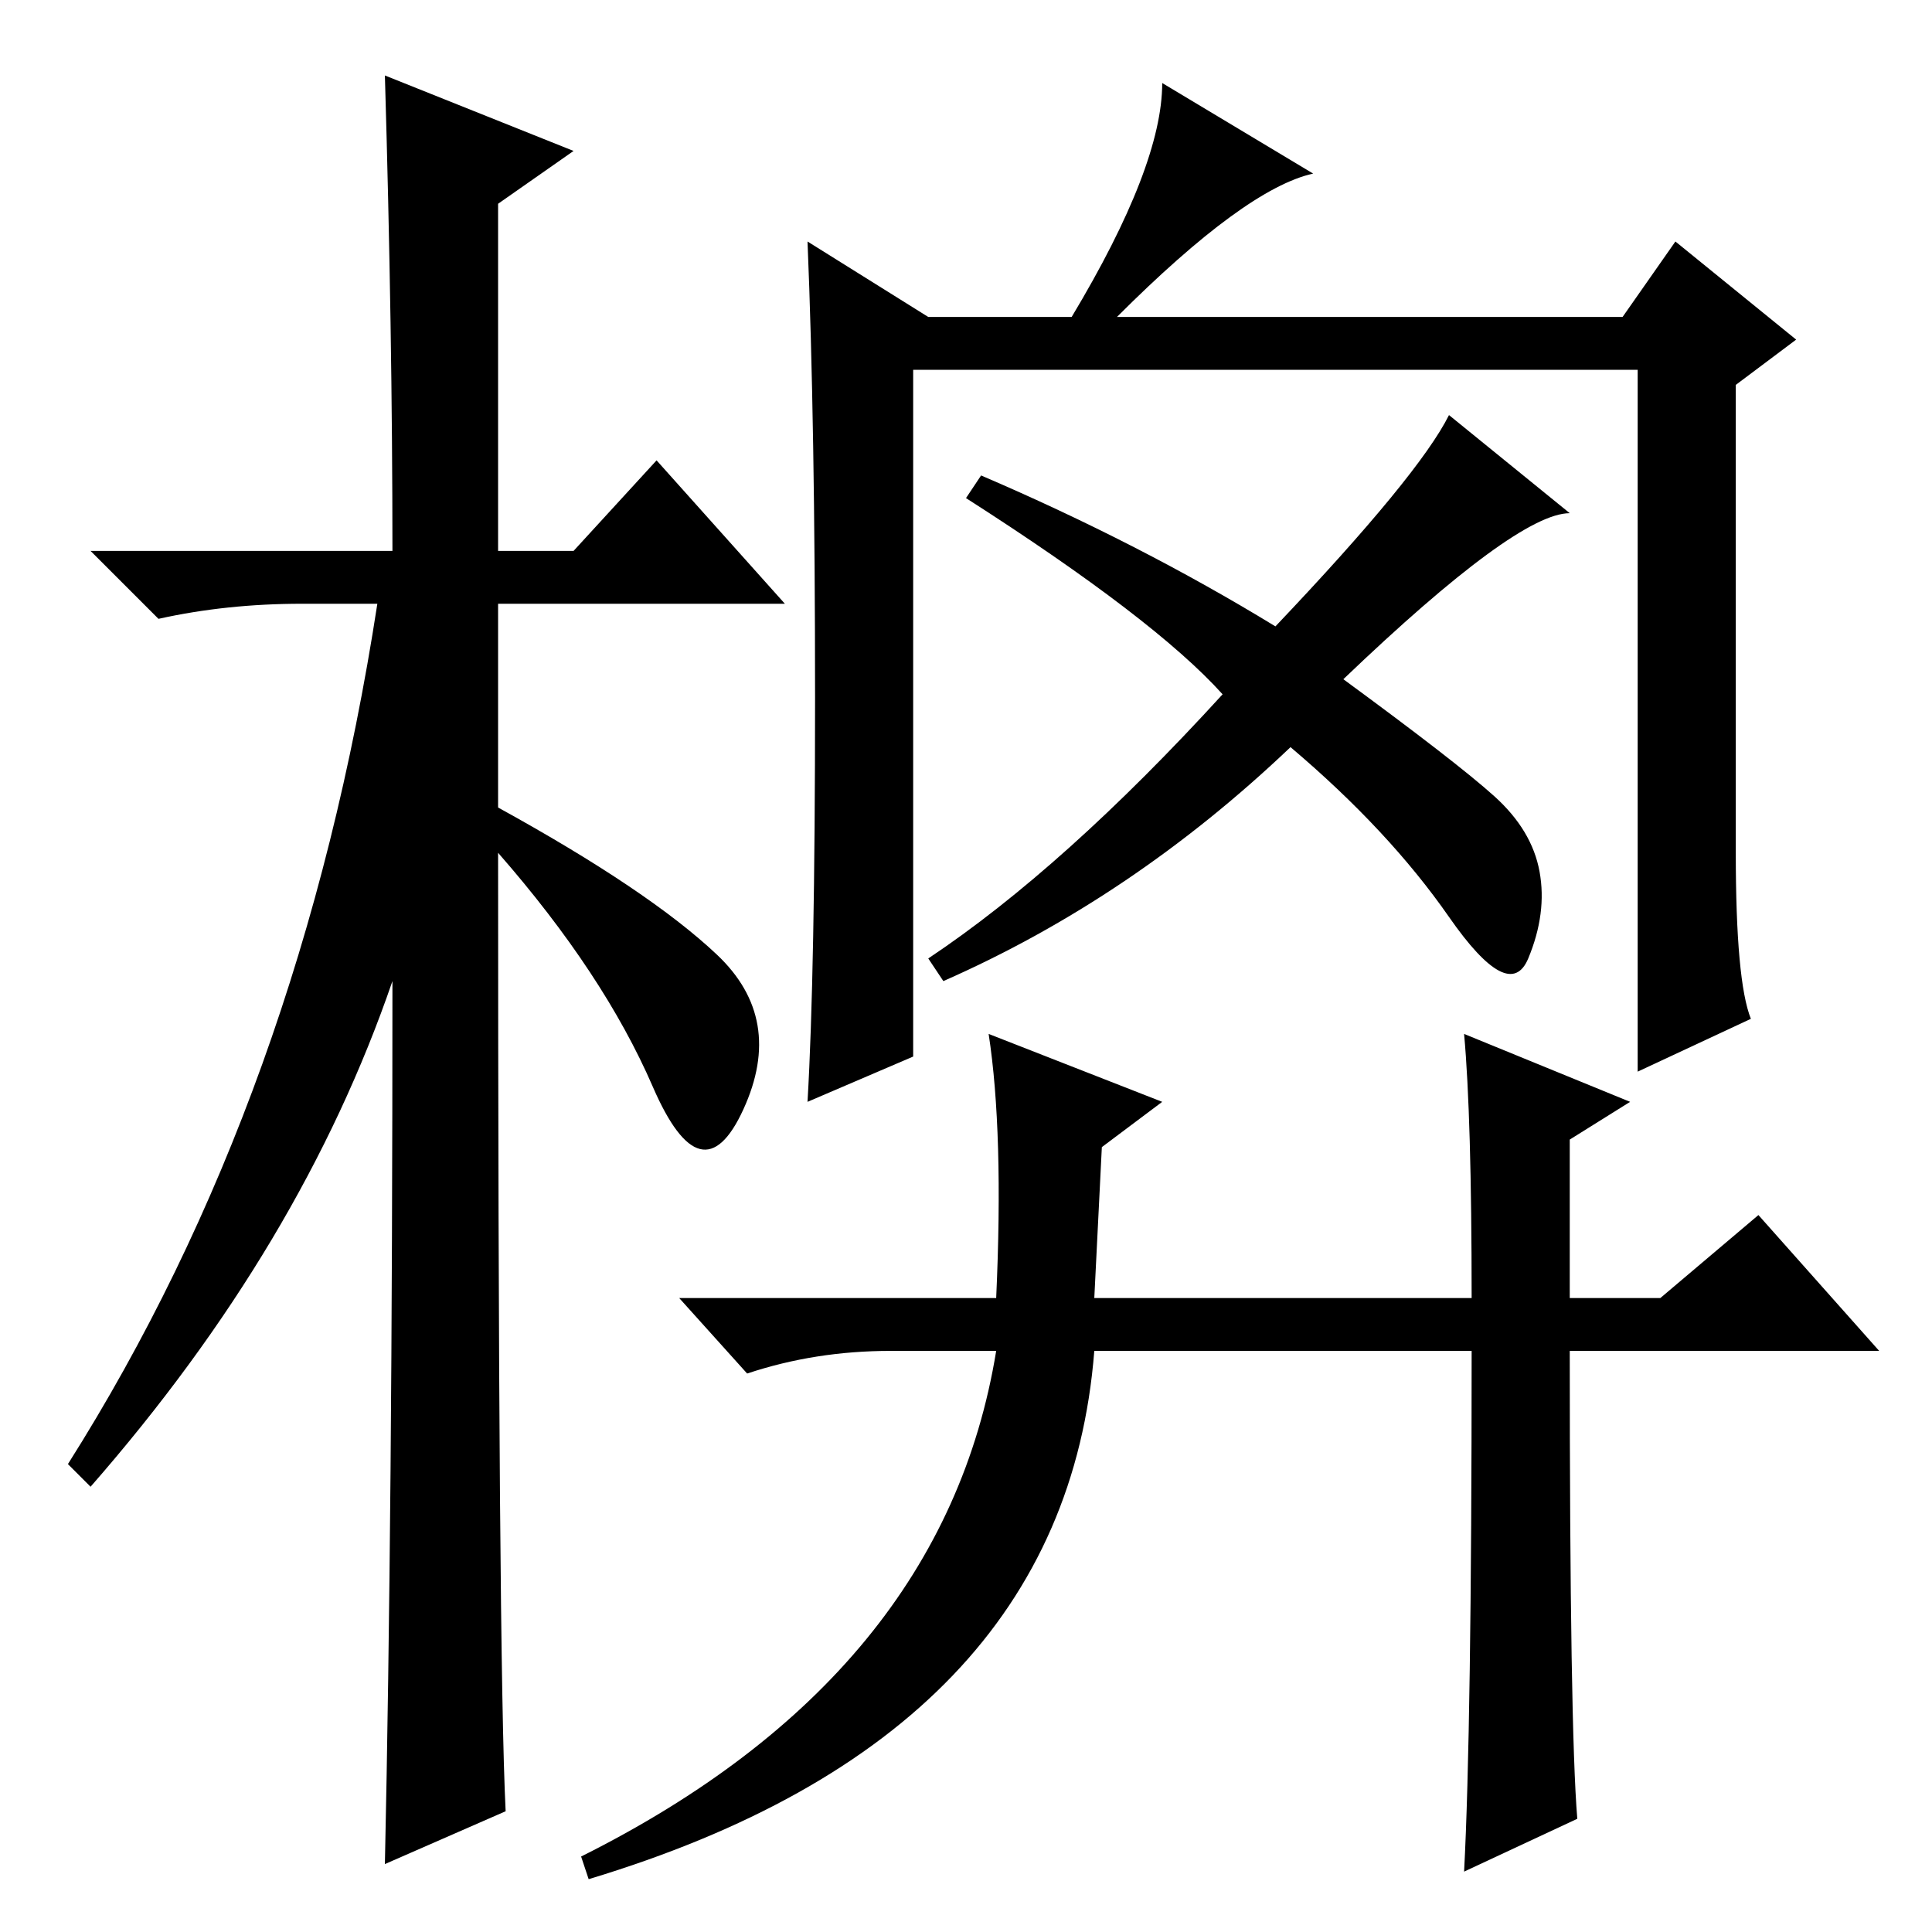 <?xml version="1.0" standalone="no"?>
<!DOCTYPE svg PUBLIC "-//W3C//DTD SVG 1.1//EN" "http://www.w3.org/Graphics/SVG/1.1/DTD/svg11.dtd" >
<svg xmlns="http://www.w3.org/2000/svg" xmlns:xlink="http://www.w3.org/1999/xlink" version="1.1" viewBox="0 -36 256 256">
  <g transform="matrix(1 0 0 -1 0 220)">
   <path fill="currentColor"
d="M67 16l-16 -7q1 46 1 117q-12 -35 -40 -67l-3 3q31 49 41 114h-10q-10 0 -19 -2l-9 9h40q0 29 -1 63l25 -10l-10 -7v-46h10l11 12l17 -19h-38v-27q20 -11 29 -19.5t3.5 -20.5t-12 3t-20.5 31q0 -107 1 -127zM108 163.5q0 36.5 -1 60.5l16 -10h19q12 20 12 31l20 -12
q-9 -2 -26 -19h67l7 10l16 -13l-8 -6v-62q0 -17 2 -22l-15 -7v93h-96v-91l-14 -6q1 17 1 53.5zM178 166q15 -11 20 -15.5t6 -10t-1.5 -11.5t-10.5 5.5t-21 22.5q-21 -20 -46 -31l-2 3q18 12 39 35q-9 10 -34 26l2 3q21 -9 39 -20q19 20 23 28l16 -13q-7 0 -30 -22zM209 15
l-15 -7q1 19 1 69h-50q-4 -51 -67 -70l-1 3q48 24 55 67h-14q-10 0 -19 -3l-9 10h42q1 22 -1 35l23 -9l-8 -6l-1 -20h50q0 24 -1 35l22 -9l-8 -5v-21h12l13 11l16 -18h-41q0 -50 1 -62z" />
  </g>

</svg>
